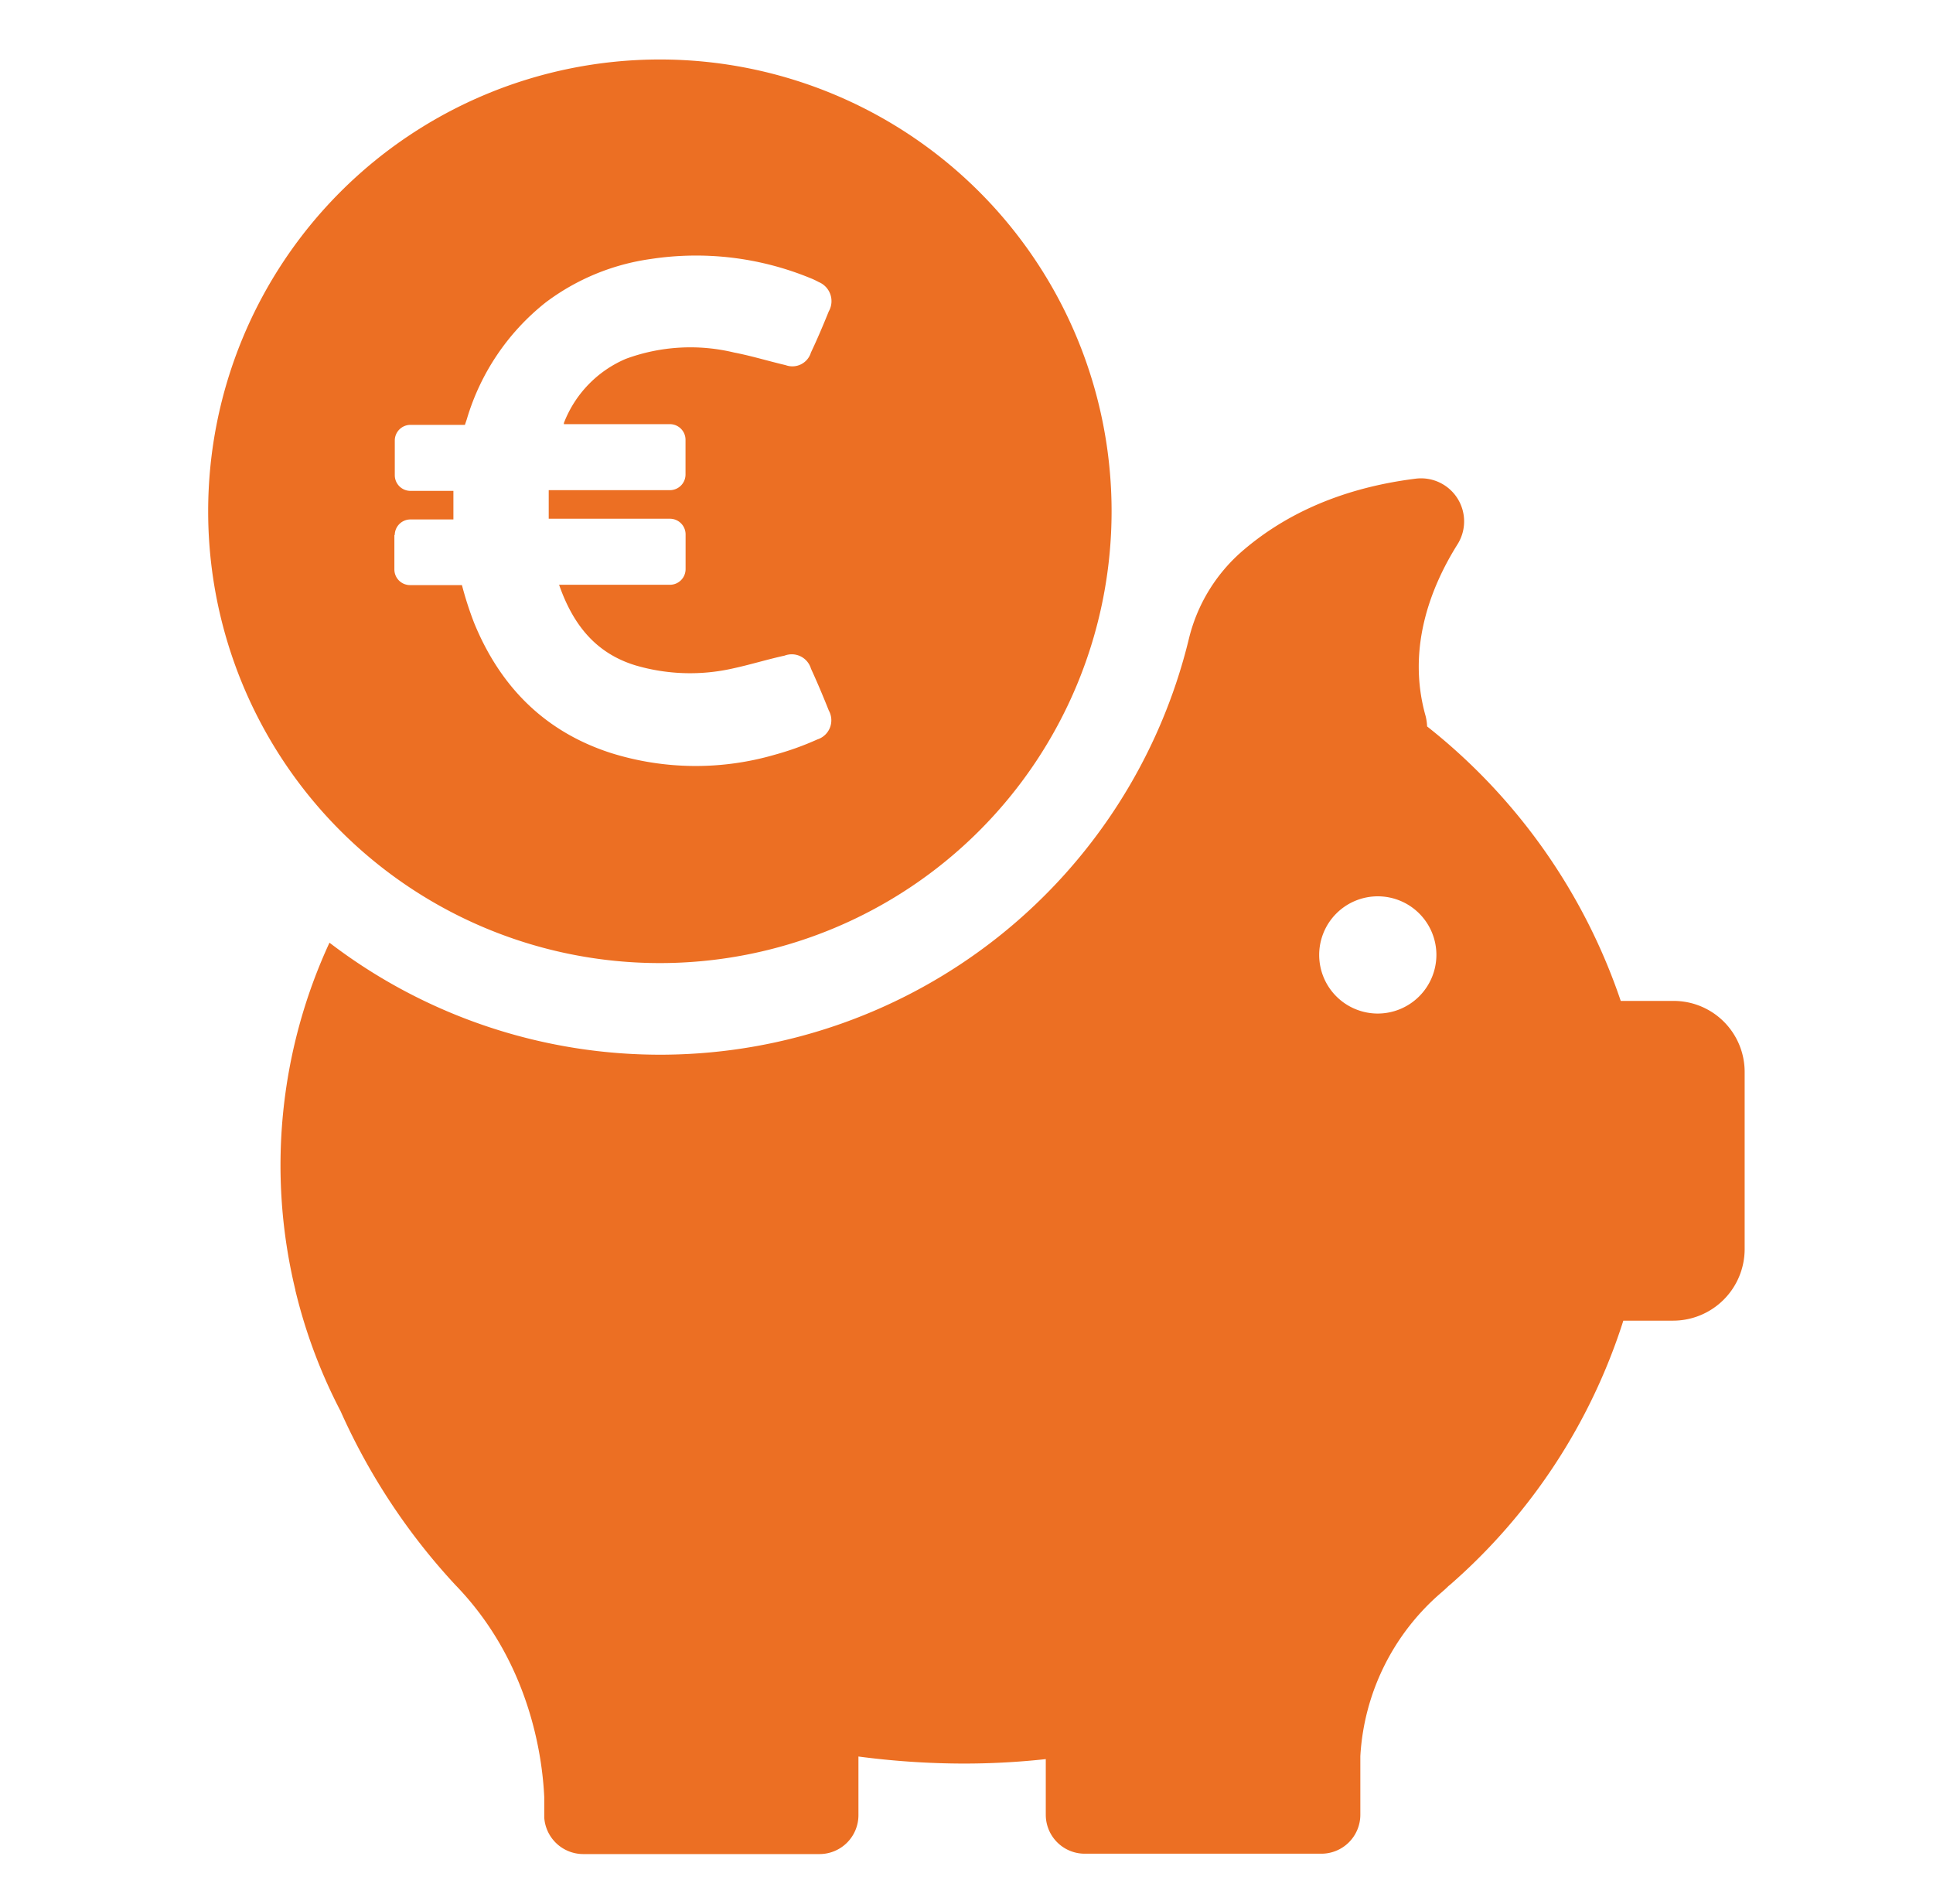 <svg xmlns="http://www.w3.org/2000/svg" width="195" height="192" viewBox="0 0 195 192">
<defs>
    <style>
      .cls-1 {
        fill: #ec6f23;
        fill-rule: evenodd;
      }
    </style>
  </defs>
  <path class="cls-1" d="M168.816,100.952H163.5a59.567,59.567,0,0,0-19.535-27.685,5.028,5.028,0,0,0-.15-1.047c-1.907-6.736.45-12.908,3.22-17.323a4.343,4.343,0,0,0-4.192-6.622c-8.12,1.011-13.7,4-17.55,7.333a16.989,16.989,0,0,0-5.352,8.792A54.889,54.889,0,0,1,33.237,95.079,53.5,53.5,0,0,0,29.795,130.1a0.686,0.686,0,0,0,.037.189,53.206,53.206,0,0,0,4.528,12.045,64.129,64.129,0,0,0,11.564,17.51c7.521,7.744,8.793,17.321,8.981,21.437v2.057A3.949,3.949,0,0,0,58.8,187H82.671a3.926,3.926,0,0,0,3.928-3.927v-5.912a82.105,82.105,0,0,0,10.591.711,76.3,76.3,0,0,0,8.308-.449v5.612a3.928,3.928,0,0,0,3.929,3.928H133.3a3.93,3.93,0,0,0,3.93-3.928v-5.911a23.5,23.5,0,0,1,8.084-16.424c0.261-.225.522-0.449,0.785-0.711,0.075-.075.15-0.113,0.225-0.188a59.163,59.163,0,0,0,17.437-26.6h5.016A7.226,7.226,0,0,0,176,125.981V108.135a7.161,7.161,0,0,0-7.184-7.183h0Zm-29.826,1.274a5.912,5.912,0,1,1,5.913-5.912,5.925,5.925,0,0,1-5.913,5.912h0Zm0,0-72.41-5.09A45.568,45.568,0,1,0,21,51.569,45.557,45.557,0,0,0,66.58,97.136h0ZM39.822,53.962A1.583,1.583,0,0,1,41.4,52.391h4.339V49.51H41.4a1.582,1.582,0,0,1-1.574-1.571V44.423A1.582,1.582,0,0,1,41.4,42.852h5.5l0.189-.561A23.517,23.517,0,0,1,55.054,30.5a22.861,22.861,0,0,1,10.59-4.377A30.315,30.315,0,0,1,81.624,28a7.954,7.954,0,0,1,.972.449,2.082,2.082,0,0,1,1.01,2.956c-0.561,1.385-1.16,2.806-1.8,4.152a1.954,1.954,0,0,1-2.545,1.273c-1.758-.413-3.443-0.935-5.2-1.273a18.829,18.829,0,0,0-10.928.636,11.545,11.545,0,0,0-6.249,6.472v0.114h10.7a1.58,1.58,0,0,1,1.571,1.571v3.517a1.581,1.581,0,0,1-1.571,1.571H55.354v2.881H67.591a1.581,1.581,0,0,1,1.571,1.571v3.519a1.58,1.58,0,0,1-1.571,1.571H56.4c1.347,3.853,3.555,6.847,7.67,8.118a19.548,19.548,0,0,0,9.955.3c1.722-.374,3.406-0.9,5.127-1.273a2.021,2.021,0,0,1,2.657,1.31c0.636,1.385,1.235,2.806,1.8,4.227a2.028,2.028,0,0,1-1.16,2.919,29.233,29.233,0,0,1-4.267,1.534,28.578,28.578,0,0,1-16.615-.188c-6.66-2.17-11.113-6.7-13.734-13.094A34.947,34.947,0,0,1,46.6,59.013H41.357a1.581,1.581,0,0,1-1.572-1.571v-3.48h0.036Zm0,0"/>
</svg>
